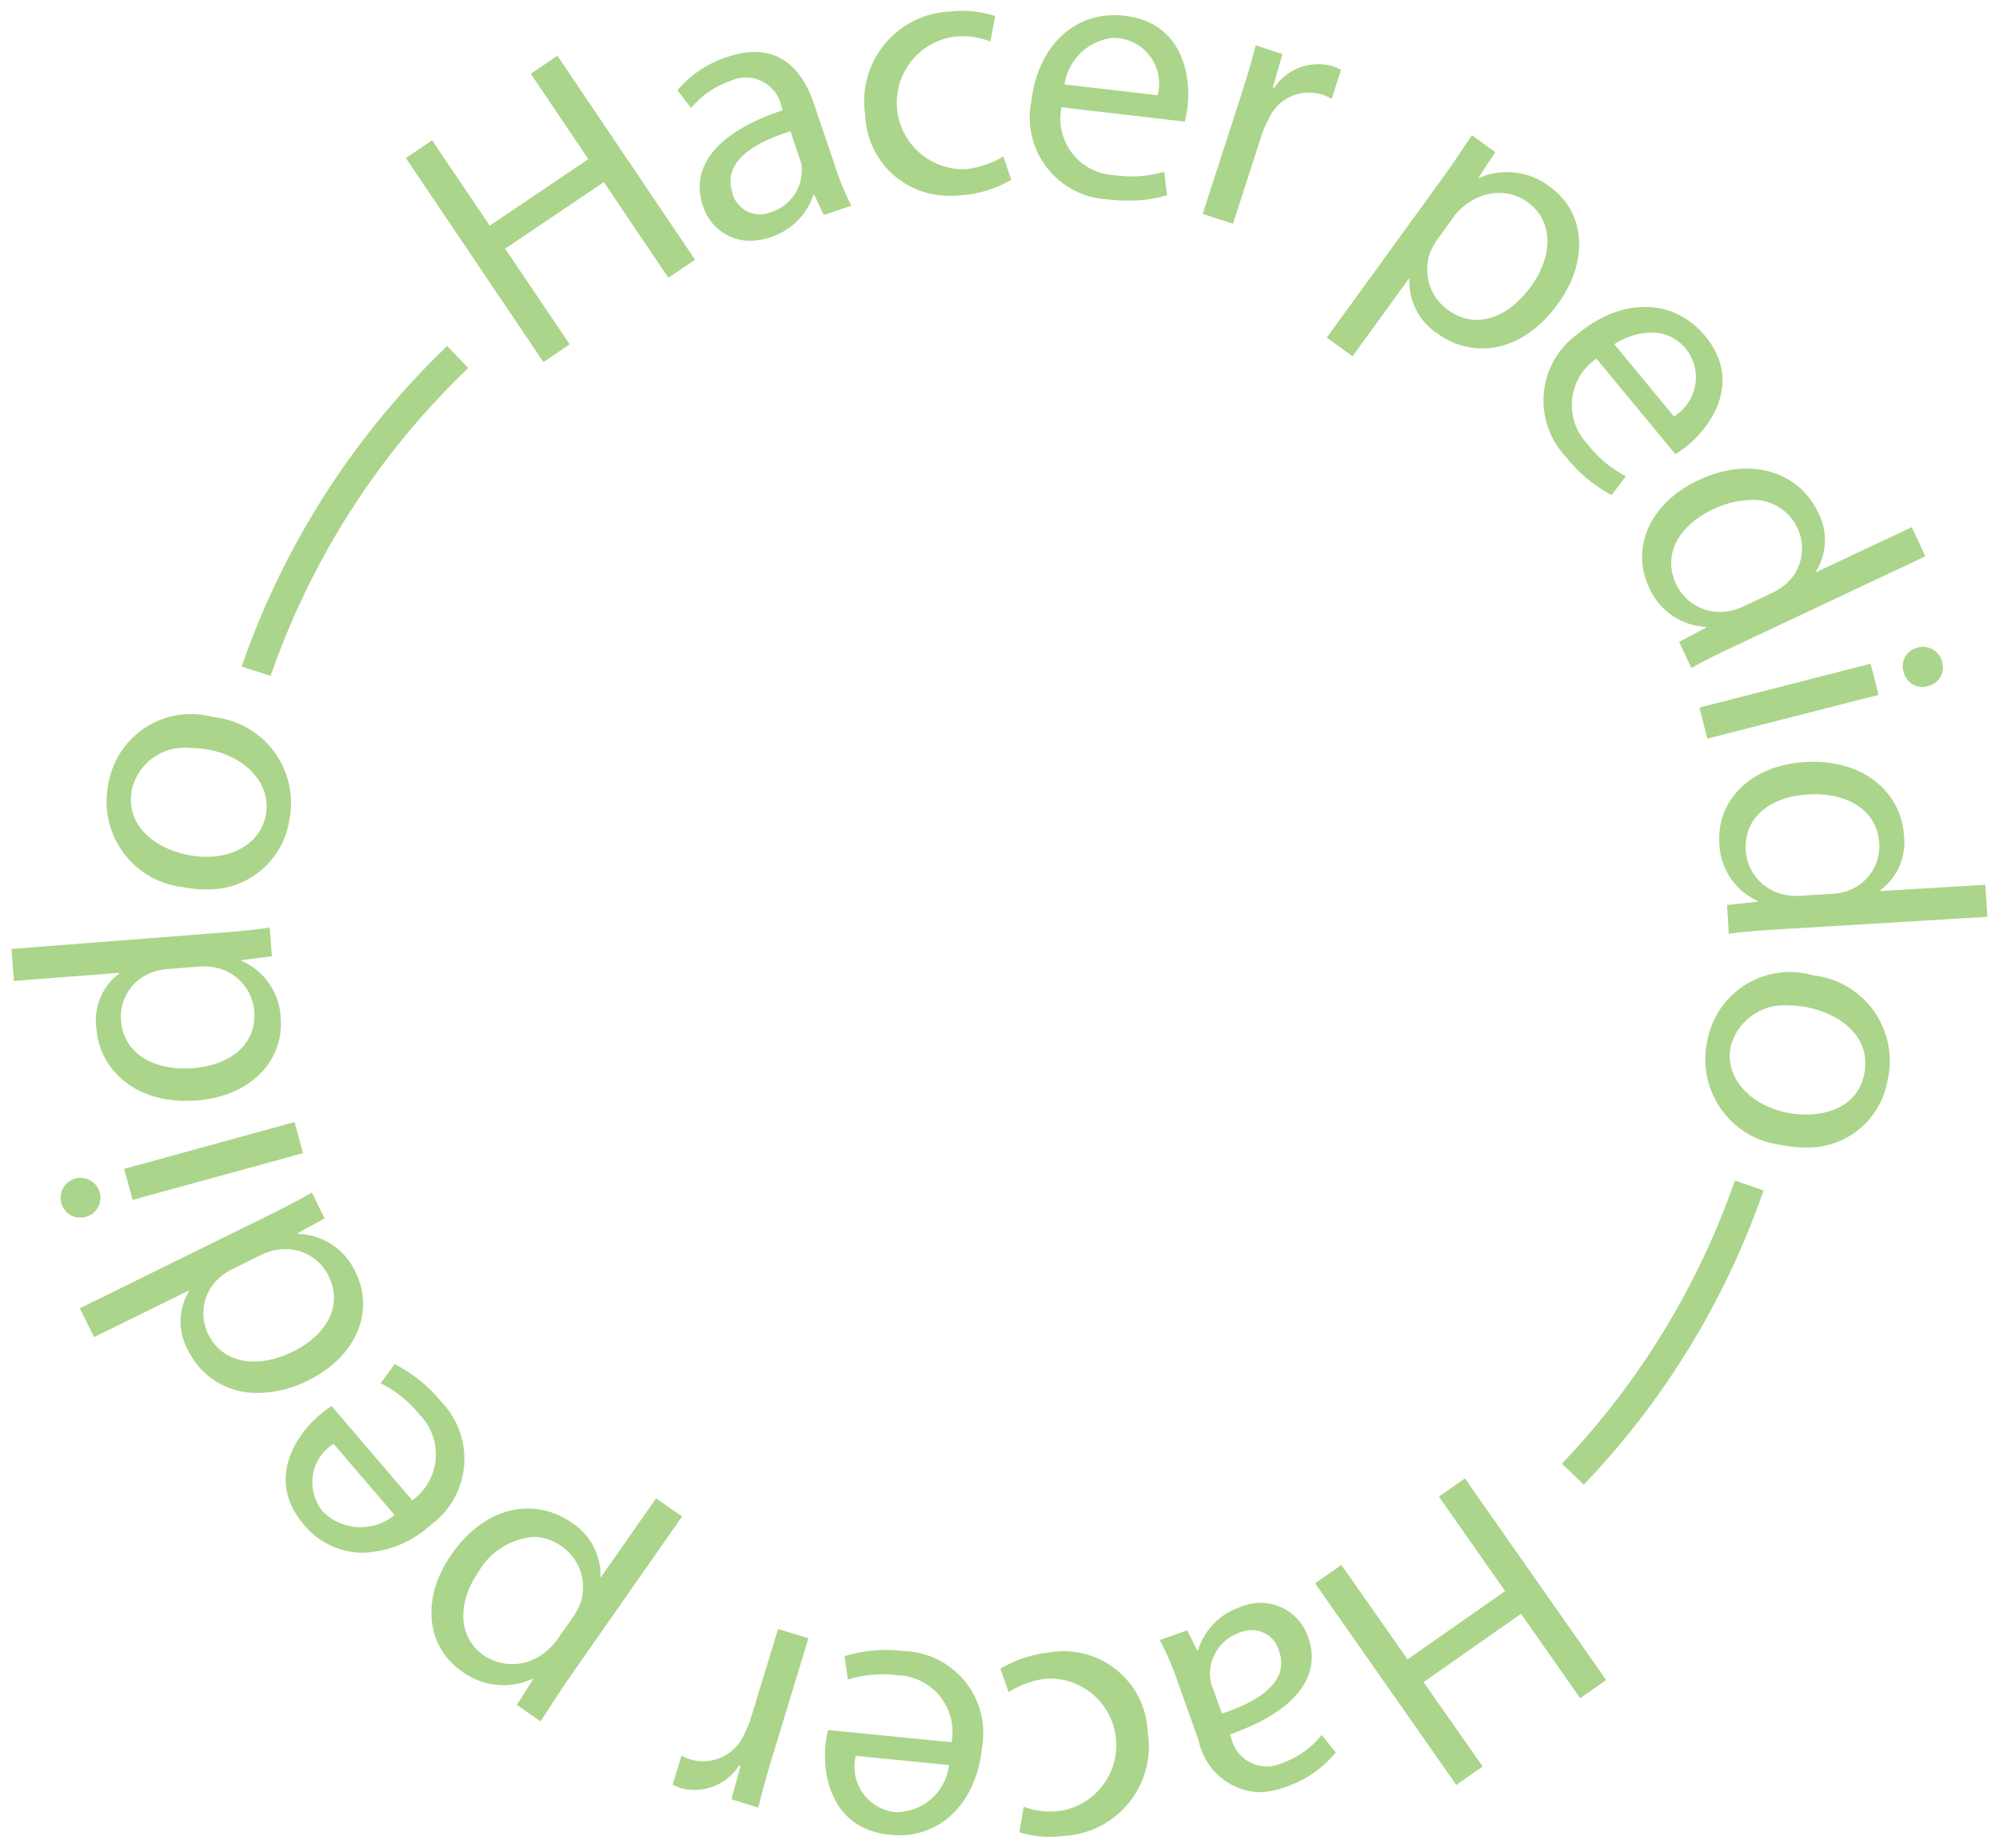 <svg xmlns="http://www.w3.org/2000/svg" viewBox="0 0 92.219 85.231"><path data-name="Trazado 3063" d="M17022.506,7331.014l.2-1.178a3.471,3.471,0,0,0,1.752.18,3.072,3.072,0,0,0-.686-6.091,4.241,4.241,0,0,0-1.762.621l-.381-1.075a5.5,5.5,0,0,1,2.266-.75,3.871,3.871,0,0,1,4.527,3.641,4.138,4.138,0,0,1-3.824,4.818,4.9,4.9,0,0,1-.656.043A4.571,4.571,0,0,1,17022.506,7331.014Zm-5.971.116c-2.648-.261-3.123-2.66-2.973-4.15a6.2,6.2,0,0,1,.115-.681l5.7.561a2.611,2.611,0,0,0-2.5-3.088,5.363,5.363,0,0,0-2.283.2l-.15-1.08a6.566,6.566,0,0,1,2.746-.235,3.786,3.786,0,0,1,3.586,4.48c-.229,2.3-1.687,4.018-3.83,4.018C17016.809,7331.151,17016.676,7331.143,17016.535,7331.13Zm.223-1.045a2.451,2.451,0,0,0,2.5-2.172l-4.3-.424A2.108,2.108,0,0,0,17016.758,7330.085Zm-7.535-.591.42-1.542-.068-.021a2.439,2.439,0,0,1-2.678,1.049,1.5,1.5,0,0,1-.385-.171l.406-1.336a2.324,2.324,0,0,0,.473.2,2.076,2.076,0,0,0,2.449-1.242,4.108,4.108,0,0,0,.266-.643l1.268-4.15,1.4.424-1.631,5.362c-.283.917-.506,1.713-.678,2.45Zm21.563-2.681-1.023-2.87a12.045,12.045,0,0,0-.783-1.794l1.268-.45.457.925.047-.017a3.044,3.044,0,0,1,1.941-1.979,2.324,2.324,0,0,1,3.131,1.371c.66,1.854-.625,3.457-3.6,4.5l.055.158a1.68,1.68,0,0,0,2.377,1.152,4.035,4.035,0,0,0,1.795-1.281l.648.805a5.054,5.054,0,0,1-2.279,1.581,3.851,3.851,0,0,1-1.307.253A2.983,2.983,0,0,1,17030.785,7326.813Zm1.91-5.02a2.028,2.028,0,0,0-1.4,1.944,1.687,1.687,0,0,0,.076.471l.48,1.332c1.529-.51,3.162-1.4,2.631-2.887a1.292,1.292,0,0,0-1.242-.964A1.52,1.52,0,0,0,17032.7,7321.792Zm3.453-2.262,1.211-.848,3.055,4.356,4.5-3.148-3.055-4.36,1.2-.84,6.516,9.3-1.2.839-2.725-3.894-4.5,3.153,2.729,3.889-1.217.852Zm-36.824,5.607.75-1.182-.031-.021a3.2,3.2,0,0,1-3.279-.36c-1.615-1.131-1.877-3.345-.459-5.375,1.684-2.4,3.975-2.566,5.547-1.469a2.873,2.873,0,0,1,1.328,2.489l.025.021,2.539-3.632,1.2.839-5.059,7.234c-.594.857-1.053,1.568-1.469,2.219Zm-1.764-6.146c-.939,1.34-1.033,2.977.252,3.876a2.361,2.361,0,0,0,2.887-.223,2.291,2.291,0,0,0,.428-.441l.807-1.144a3.891,3.891,0,0,0,.291-.536,2.28,2.28,0,0,0-.832-2.694,2.252,2.252,0,0,0-1.314-.441A3.229,3.229,0,0,0,16997.561,7318.991Zm-8.066-2.172c-1.73-2.021-.416-4.078.725-5.054a5.259,5.259,0,0,1,.557-.411l3.721,4.348a2.609,2.609,0,0,0,.33-3.962,5.42,5.42,0,0,0-1.785-1.439l.639-.882a6.645,6.645,0,0,1,2.15,1.73,3.781,3.781,0,0,1-.516,5.714,4.819,4.819,0,0,1-3.084,1.255A3.523,3.523,0,0,1,16989.494,7316.819Zm.879-.6a2.458,2.458,0,0,0,3.307.159l-2.814-3.286A2.109,2.109,0,0,0,16990.373,7316.22Zm57.16-2.21a36.044,36.044,0,0,0,7.979-13.06l1.324.458a37.309,37.309,0,0,1-8.293,13.569Zm-63.363-5.2a2.711,2.711,0,0,1,.029-2.754l-.012-.03-4.369,2.146-.656-1.328,8.842-4.352c.65-.321,1.383-.7,1.863-.989l.586,1.195-1.242.681.018.034a3.007,3.007,0,0,1,2.66,1.786c.869,1.769.047,3.864-2.176,4.96a5.209,5.209,0,0,1-2.312.587A3.491,3.491,0,0,1,16984.17,7308.81Zm3.914-4.63a2.549,2.549,0,0,0-.6.223l-1.271.625a2.789,2.789,0,0,0-.527.334,2.183,2.183,0,0,0-.6,2.681c.682,1.375,2.287,1.593,3.906.8,1.482-.732,2.348-2.056,1.641-3.5a2.2,2.2,0,0,0-2-1.229A2.5,2.5,0,0,0,16988.084,7304.179Zm-9.777-2.2a.917.917,0,1,1,1.135.647.91.91,0,0,1-.262.034A.89.89,0,0,1,16978.307,7301.982Zm2.9-1.567,7.859-2.159.395,1.431-7.865,2.159Zm76.461-1.1a3.98,3.98,0,0,1-3.418-4.844,3.868,3.868,0,0,1,4.887-2.981,3.968,3.968,0,0,1,3.422,4.823,3.732,3.732,0,0,1-3.824,3.114A5.491,5.491,0,0,1,17057.672,7299.313Zm-2.348-4.557c-.283,1.388.809,2.69,2.6,3.063,1.35.274,3.205-.047,3.557-1.761s-1.076-2.784-2.6-3.092a4.062,4.062,0,0,0-.861-.09A2.547,2.547,0,0,0,17055.324,7294.756Zm-75.395-.806a2.721,2.721,0,0,1,1.049-2.548v-.034l-4.854.377-.111-1.478,9.818-.762c.725-.056,1.547-.133,2.094-.227l.1,1.328-1.4.176,0,.034a3.013,3.013,0,0,1,1.807,2.643c.15,1.966-1.391,3.606-3.863,3.795-.176.017-.346.021-.514.021C16981.646,7297.275,16980.07,7295.8,16979.93,7293.951Zm4.707-2.865-1.408.107a2.584,2.584,0,0,0-.617.12,2.175,2.175,0,0,0-1.547,2.261c.119,1.529,1.529,2.331,3.328,2.193,1.645-.128,2.943-1.041,2.818-2.634a2.23,2.23,0,0,0-1.932-2.03,2.063,2.063,0,0,0-.369-.03C16984.826,7291.073,16984.73,7291.077,16984.637,7291.085Zm70.52-2.844,1.41-.154v-.034a3.014,3.014,0,0,1-1.766-2.677c-.119-1.966,1.457-3.577,3.928-3.727,2.7-.18,4.469,1.4,4.588,3.388a2.74,2.74,0,0,1-1.1,2.527v.034l4.857-.291.09,1.478-9.836.591c-.719.042-1.541.107-2.094.193Zm3.727-5.1c-1.648.094-2.959.985-2.865,2.583a2.229,2.229,0,0,0,1.9,2.06,2.625,2.625,0,0,0,.643.03l1.408-.086a2.58,2.58,0,0,0,.621-.1,2.181,2.181,0,0,0,1.586-2.236c-.086-1.444-1.332-2.262-2.982-2.262C17059.094,7283.131,17058.986,7283.136,17058.883,7283.144Zm-74.893,4.283a3.973,3.973,0,0,1-3.508-4.763,3.86,3.86,0,0,1,4.84-3.088,3.983,3.983,0,0,1,3.5,4.785,3.766,3.766,0,0,1-3.859,3.161A5.177,5.177,0,0,1,16983.99,7287.427Zm-2.424-4.527c-.322,1.722,1.125,2.763,2.646,3.045,1.756.33,3.268-.433,3.533-1.854.262-1.392-.852-2.677-2.654-3.016a4.413,4.413,0,0,0-.8-.073A2.5,2.5,0,0,0,16981.566,7282.9Zm72.318-3.765,7.895-2.021.367,1.435-7.9,2.021Zm9.406-1.679a.88.88,0,0,1,.664-1.088.9.9,0,0,1,1.123.664.881.881,0,0,1-.67,1.114.933.933,0,0,1-.26.039A.891.891,0,0,1,17063.291,7277.456Zm-76.658-.214a37.362,37.362,0,0,1,9.482-14.786l.969,1.019a35.84,35.84,0,0,0-9.115,14.2Zm66.314-1.135,1.25-.664-.018-.03a3.009,3.009,0,0,1-2.625-1.833c-.844-1.786.021-3.864,2.262-4.921,2.445-1.169,4.674-.355,5.521,1.443a2.726,2.726,0,0,1-.082,2.758l.014.03,4.406-2.073.631,1.341-8.918,4.2c-.656.309-1.393.673-1.877.955Zm1.566-6.121c-1.494.707-2.385,2.018-1.7,3.465a2.224,2.224,0,0,0,2.527,1.212,2.639,2.639,0,0,0,.607-.21l1.277-.6a2.752,2.752,0,0,0,.539-.326,2.188,2.188,0,0,0,.643-2.668,2.244,2.244,0,0,0-2.143-1.3A4.2,4.2,0,0,0,17054.514,7269.986Zm-6.8-2.424a3.782,3.782,0,0,1,.617-5.706c1.893-1.567,4.309-1.683,5.82.146,1.691,2.052.338,4.086-.812,5.042a5.3,5.3,0,0,1-.566.4l-3.645-4.407a2.6,2.6,0,0,0-.4,3.954,5.333,5.333,0,0,0,1.76,1.473l-.654.87A6.589,6.589,0,0,1,17047.717,7267.562Zm2.24-5.191,2.754,3.337a2.116,2.116,0,0,0,.553-3.119,2.016,2.016,0,0,0-1.605-.753A3.228,3.228,0,0,0,17049.957,7262.37Zm-55.746-8.583,1.211-.818,2.66,3.937,3.189-2.154,1.359-.917-2.656-3.937,1.23-.831,6.348,9.41-1.23.831-2.977-4.412-4.553,3.071,2.977,4.412-1.211.818Zm42.484,8.284,5.184-7.145c.613-.844,1.08-1.546,1.508-2.193l1.08.779-.768,1.174.025.017a3.22,3.22,0,0,1,3.277.42c1.6,1.156,1.816,3.375.359,5.384-1.717,2.373-4.018,2.5-5.568,1.371a2.875,2.875,0,0,1-1.285-2.51l-.025-.021-2.6,3.585Zm6.354-6.086a2.269,2.269,0,0,0-.437.428l-.822,1.131a3.805,3.805,0,0,0-.3.535,2.294,2.294,0,0,0,.785,2.707c1.268.921,2.758.42,3.854-1.1.961-1.324,1.084-2.96-.184-3.876a2.2,2.2,0,0,0-1.3-.416A2.492,2.492,0,0,0,17043.049,7255.984Zm-35.129.034c-.629-1.868.686-3.448,3.676-4.437l-.055-.159a1.679,1.679,0,0,0-2.357-1.195,4.051,4.051,0,0,0-1.814,1.25l-.631-.818a5.029,5.029,0,0,1,2.3-1.538c2.359-.8,3.479.621,4,2.167l.977,2.887a11.179,11.179,0,0,0,.75,1.808l-1.277.428-.439-.934-.043.017a3.068,3.068,0,0,1-1.975,1.944,2.974,2.974,0,0,1-.939.163A2.269,2.269,0,0,1,17007.92,7256.018Zm1.35-.634a1.312,1.312,0,0,0,1.773.9,2.029,2.029,0,0,0,1.436-1.923,1.559,1.559,0,0,0-.072-.471l-.451-1.34C17010.414,7253.028,17008.766,7253.885,17009.27,7255.384Zm21.7.977,1.727-5.333c.295-.917.535-1.7.719-2.441l1.234.4-.441,1.538.061.021a2.436,2.436,0,0,1,2.693-1,1.6,1.6,0,0,1,.387.176l-.43,1.332a2.034,2.034,0,0,0-2.937.994,3.649,3.649,0,0,0-.279.634l-1.336,4.133Zm-4.4-.673a3.781,3.781,0,0,1-3.5-4.544c.283-2.441,1.945-4.193,4.3-3.923,2.643.313,3.074,2.715,2.9,4.206a5.576,5.576,0,0,1-.127.677l-5.686-.66a2.609,2.609,0,0,0,2.451,3.131,5.308,5.308,0,0,0,2.287-.159l.129,1.084a5.971,5.971,0,0,1-1.777.248A8,8,0,0,1,17026.566,7255.688Zm-1.979-5.3,4.3.5a2.11,2.11,0,0,0-1.764-2.63c-.09-.009-.18-.018-.266-.018A2.524,2.524,0,0,0,17024.588,7250.39Zm-9.193,1.392a4.144,4.144,0,0,1,3.912-4.754,4.9,4.9,0,0,1,2.086.21l-.219,1.174a3.378,3.378,0,0,0-1.748-.21,3.071,3.071,0,0,0,.578,6.1,4.253,4.253,0,0,0,1.77-.591l.363,1.079a5.338,5.338,0,0,1-2.277.711c-.182.017-.357.025-.531.025A3.847,3.847,0,0,1,17015.395,7251.782Z" transform="translate(-16975.479 -7246.493)" fill="#abd58a" stroke="rgba(0,0,0,0)" stroke-width="1"/></svg>